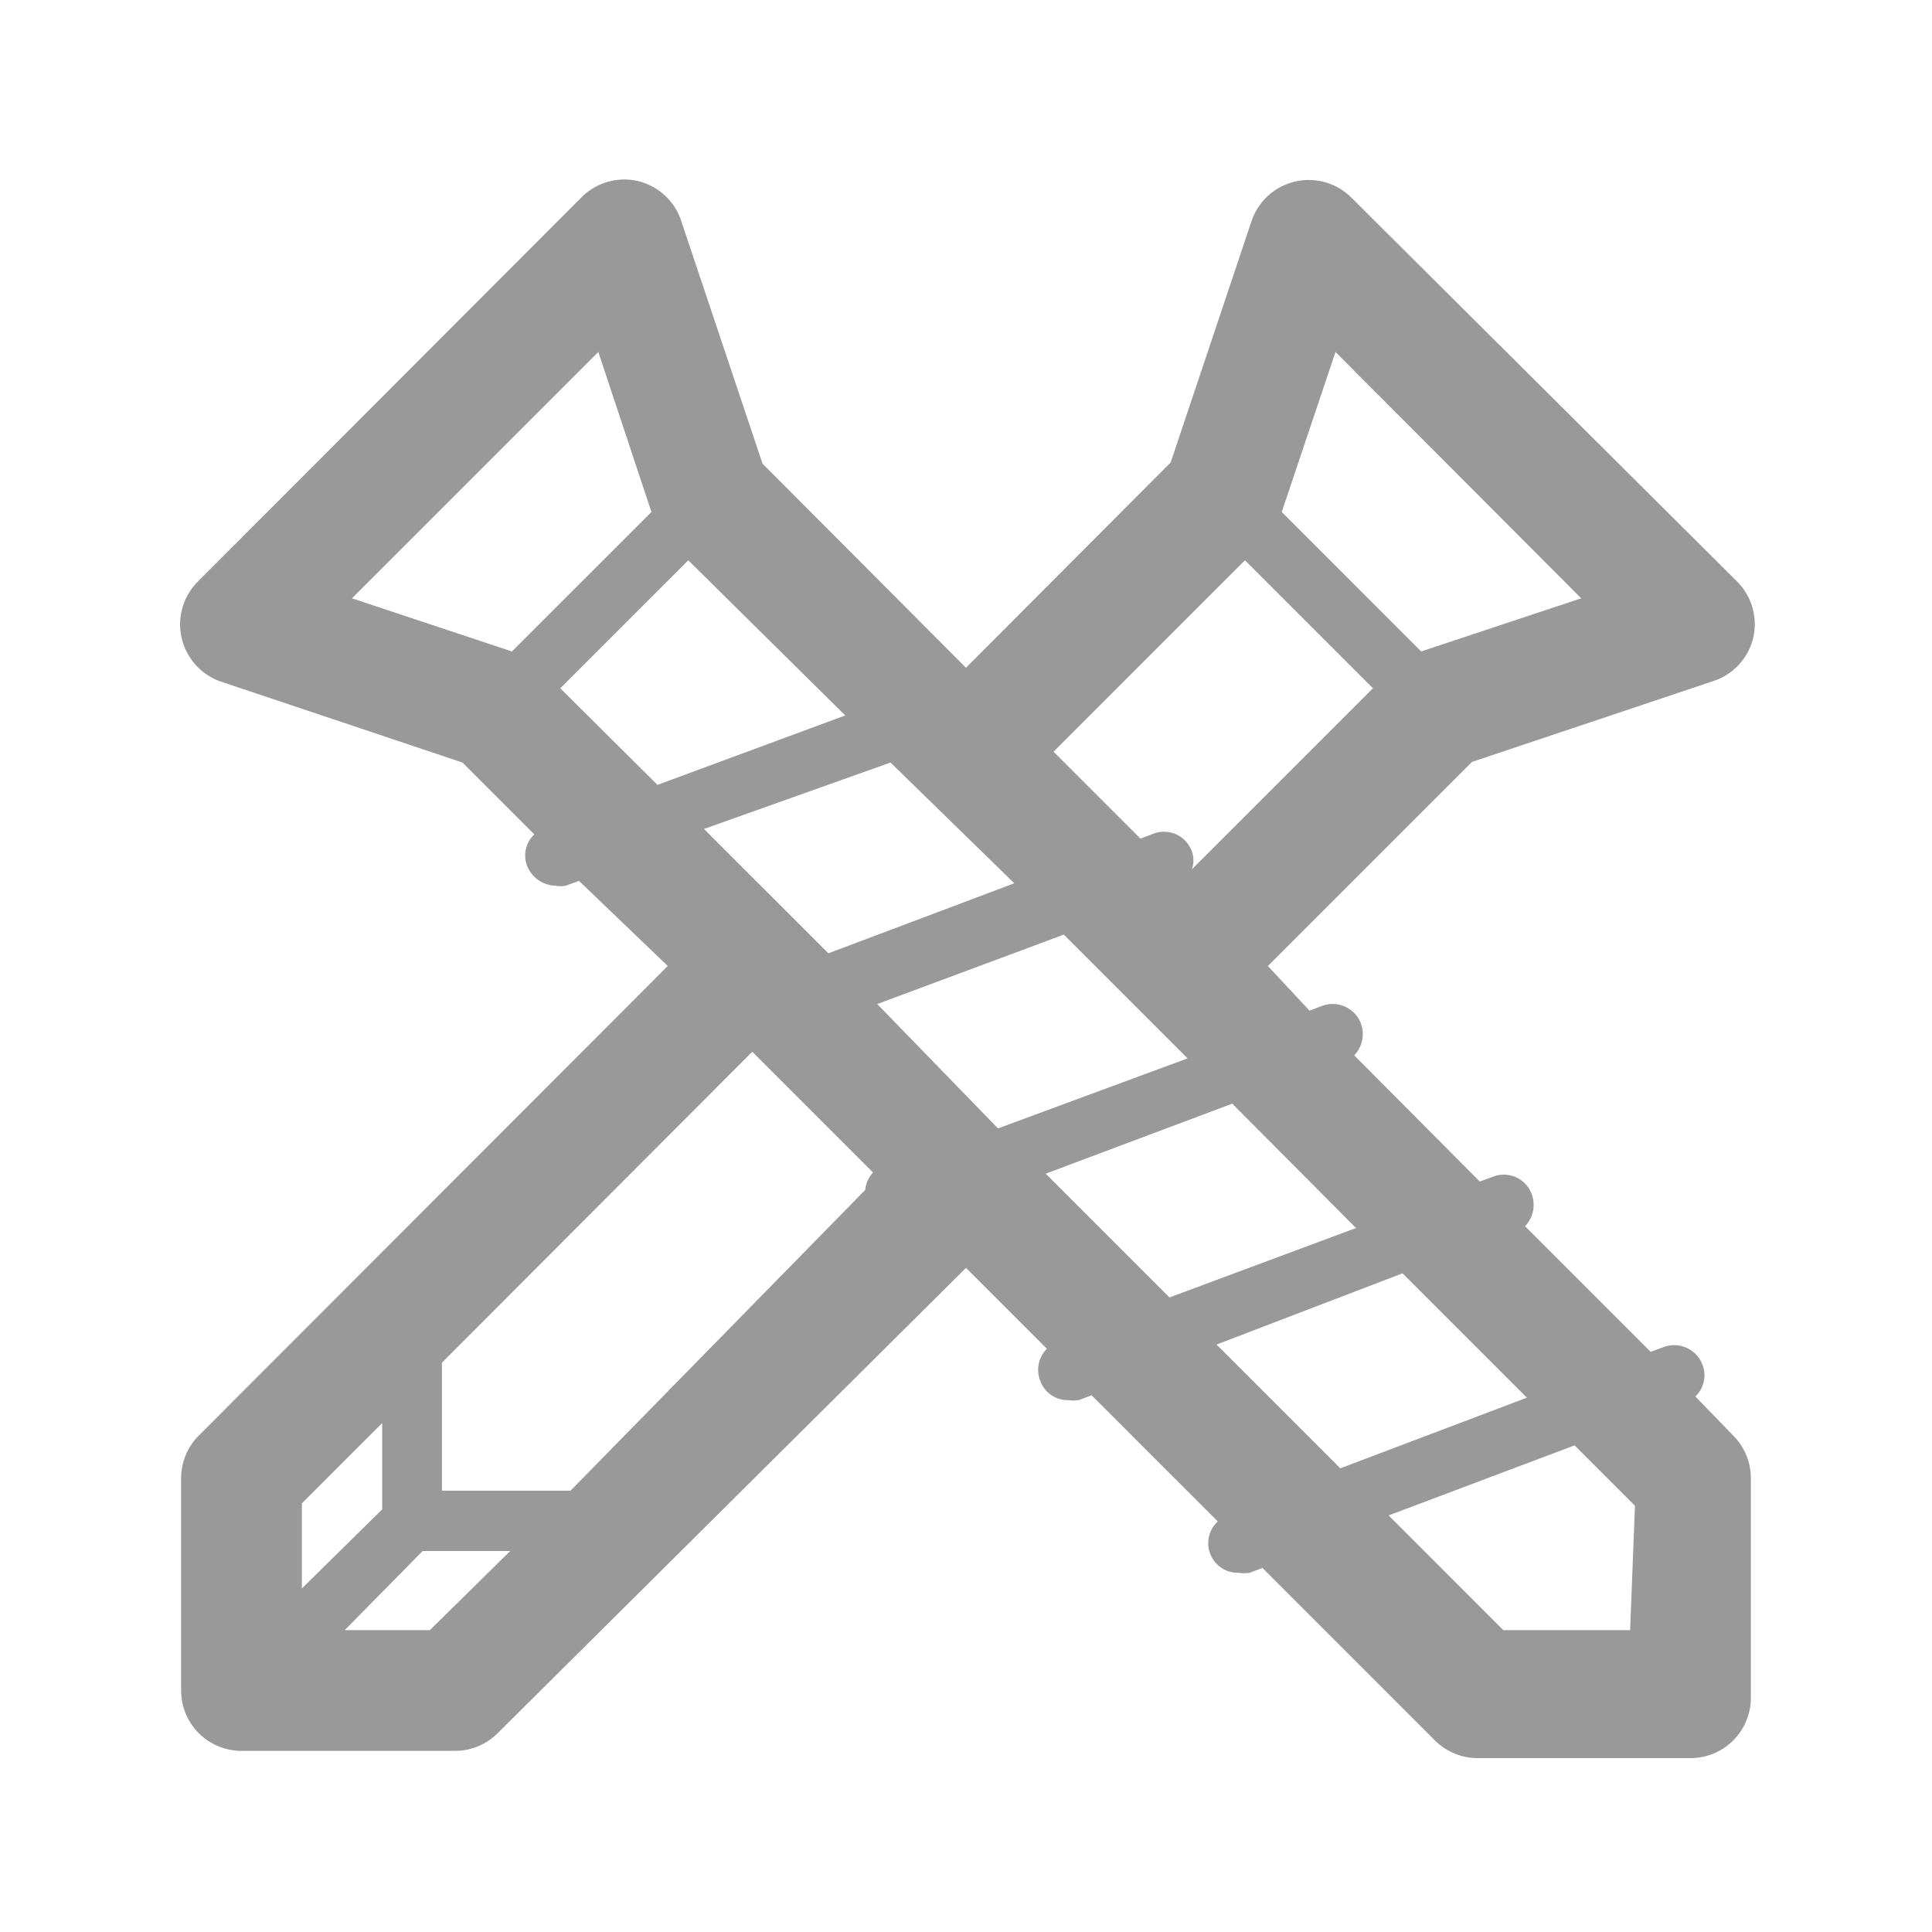 <svg xmlns="http://www.w3.org/2000/svg" viewBox="0 0 32 32"><defs><style>.cls-1{fill:none;}.cls-2{fill:#999;}</style></defs><title>Universe_HardwareStore_32px</title><g id="Square"><rect class="cls-1" width="32" height="32"/></g><g id="Icon"><path class="cls-2" d="M28.08,23.13a.48.48,0,0,0,.12-.52.5.5,0,0,0-.64-.3l-.22.08-2.08-2.08a.51.51,0,0,0,.11-.53.49.49,0,0,0-.64-.29l-.22.08-2.08-2.09a.51.51,0,0,0,.11-.53.5.5,0,0,0-.64-.29l-.21.08L21,16l3.38-3.38,4-1.34a1,1,0,0,0,.66-.72,1,1,0,0,0-.27-.93L22.38,3.27a1,1,0,0,0-1.65.39l-1.34,4L16,11.06,12.63,7.68l-1.34-4A1,1,0,0,0,10.57,3a1,1,0,0,0-.93.26L3.27,9.64a1,1,0,0,0-.26.93,1,1,0,0,0,.65.72l4,1.34,1.19,1.19a.48.48,0,0,0-.12.52.52.52,0,0,0,.47.33.47.47,0,0,0,.17,0l.22-.08L11.06,16,3.29,23.78a1,1,0,0,0-.29.71V28a1,1,0,0,0,1,1H7.54a1,1,0,0,0,.7-.29L16,21l1.34,1.34a.49.49,0,0,0-.11.53.48.48,0,0,0,.46.32.57.57,0,0,0,.18,0l.21-.08,2.09,2.09a.49.49,0,0,0,.35.85.57.57,0,0,0,.18,0l.21-.08,2.86,2.86a1,1,0,0,0,.71.29H28a1,1,0,0,0,1-1V24.49a1,1,0,0,0-.29-.71ZM17.32,19.44l3.09-1.16,2.05,2.06-3.09,1.15Zm-10,5.25V22.57l5.14-5.15,2,2a.51.51,0,0,0-.13.29L9.45,24.69Zm9.21-6-2-2.06,3.09-1.15,2.05,2.05ZM22.12,5.83l4.07,4.08-2.65.88L21.23,8.48Zm-1.5,3.45,2.12,2.12-3,3a.44.44,0,0,0,0-.3.49.49,0,0,0-.64-.29l-.21.08-1.44-1.44ZM14,11.85,10.89,13,9.28,11.4,11.4,9.28ZM5.83,9.91,9.91,5.83l.88,2.65L8.48,10.79Zm8.92,2.72,2.05,2-3.08,1.16-2.06-2.06ZM6.33,23.57V25L5,26.31V24.9ZM7.12,27H5.71L7,25.69H8.45Zm16.11-5.91,2.06,2.06L22.2,24.32l-2.05-2.05ZM27,27H24.9L23,25.1l3.08-1.16,1,1Z"/></g></svg>